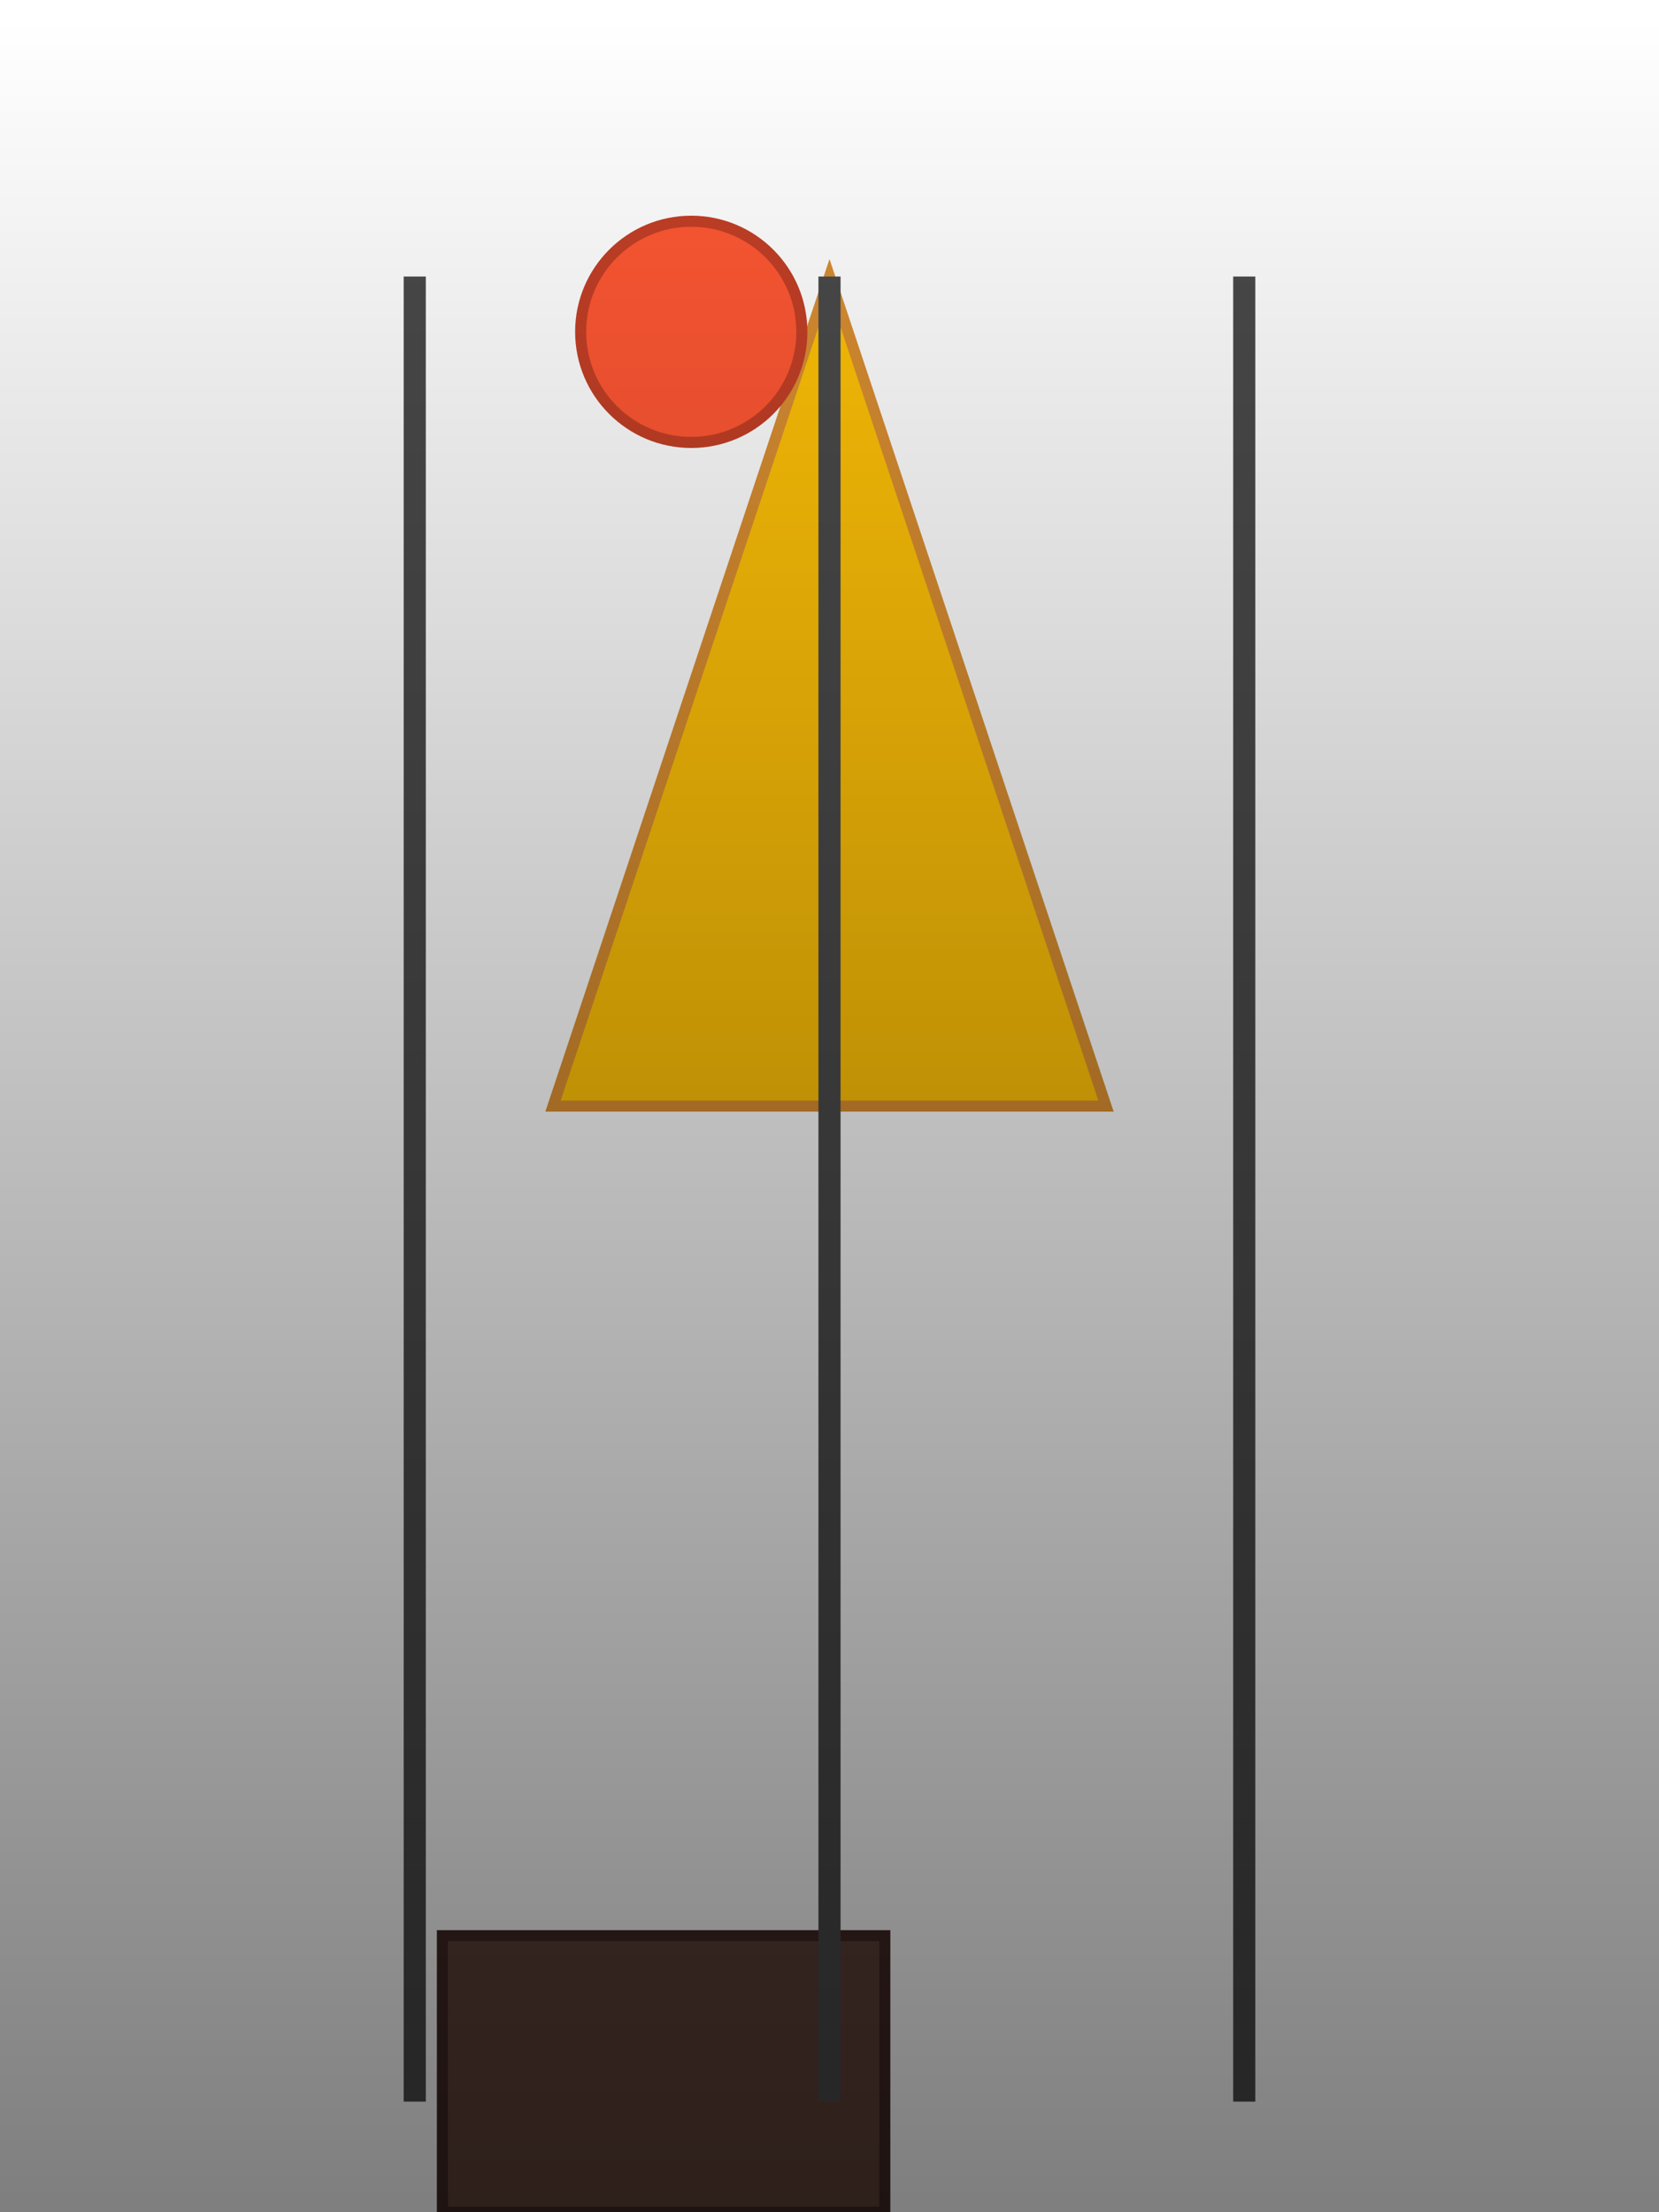 <svg width="300" height="400" xmlns="http://www.w3.org/2000/svg">

  <!-- Envelope (main body of the balloon) -->
  <polygon id="envelope" points="150,50 100,200 200,200"
           fill="#FFC107" stroke="#D98E31" stroke-width="2"/>
  <linearGradient id="envelopeGradient" x1="0%" y1="0%" x2="0%" y2="100%">
    <stop offset="0%" style="stop-color:rgb(255,177,7); stop-opacity:1"/>
    <stop offset="100%" style="stop-color:rgb(249,143,49); stop-opacity:1"/>
  </linearGradient>
  <animate attributeName="opacity" from="1" to="0.5" dur="2s" repeatCount="indefinite"/>

  <!-- Basket -->
  <rect id="basket" x="80" y="350" width="80" height="50"
        fill="#5D4037" stroke="#3E2723" stroke-width="2"/>
  <linearGradient id="basketGradient" x1="0%" y1="0%" x2="0%" y2="100%">
    <stop offset="0%" style="stop-color:rgb(93,64,55); stop-opacity:1"/>
    <stop offset="100%" style="stop-color:rgb(78,49,43); stop-opacity:1"/>
  </linearGradient>

  <!-- Burner -->
  <circle id="burner" cx="125" cy="60" r="20"
          fill="#FF5733" stroke="#C33F26" stroke-width="2"/>
  <radialGradient id="burnerGradient" cx="50%" cy="50%" r="50%">
    <stop offset="0%" style="stop-color:rgb(255,87,51); stop-opacity:1"/>
    <stop offset="100%" style="stop-color:rgb(195,63,38); stop-opacity:1"/>
  </radialGradient>
  <animate attributeName="opacity" from="1" to="0.7" dur="2s" repeatCount="indefinite"/>

  <!-- Strings -->
  <line id="string1" x1="150" y1="50" x2="150" y2="380"
        stroke="#4A4A4A" stroke-width="4"/>
  <line id="string2" x1="75" y1="50" x2="75" y2="380"
        stroke="#4A4A4A" stroke-width="4"/>
  <line id="string3" x1="225" y1="50" x2="225" y2="380"
        stroke="#4A4A4A" stroke-width="4"/>

  <!-- Shadow -->
  <rect width="300" height="400" fill="url(#shadowGradient)"/>
  <linearGradient id="shadowGradient" x1="0%" y1="100%" x2="0%" y2="0%">
    <stop offset="0%" style="stop-color:rgb(0,0,0); stop-opacity:0.5"/>
    <stop offset="100%" style="stop-color:transparent; stop-opacity:0"/>
  </linearGradient>

</svg>